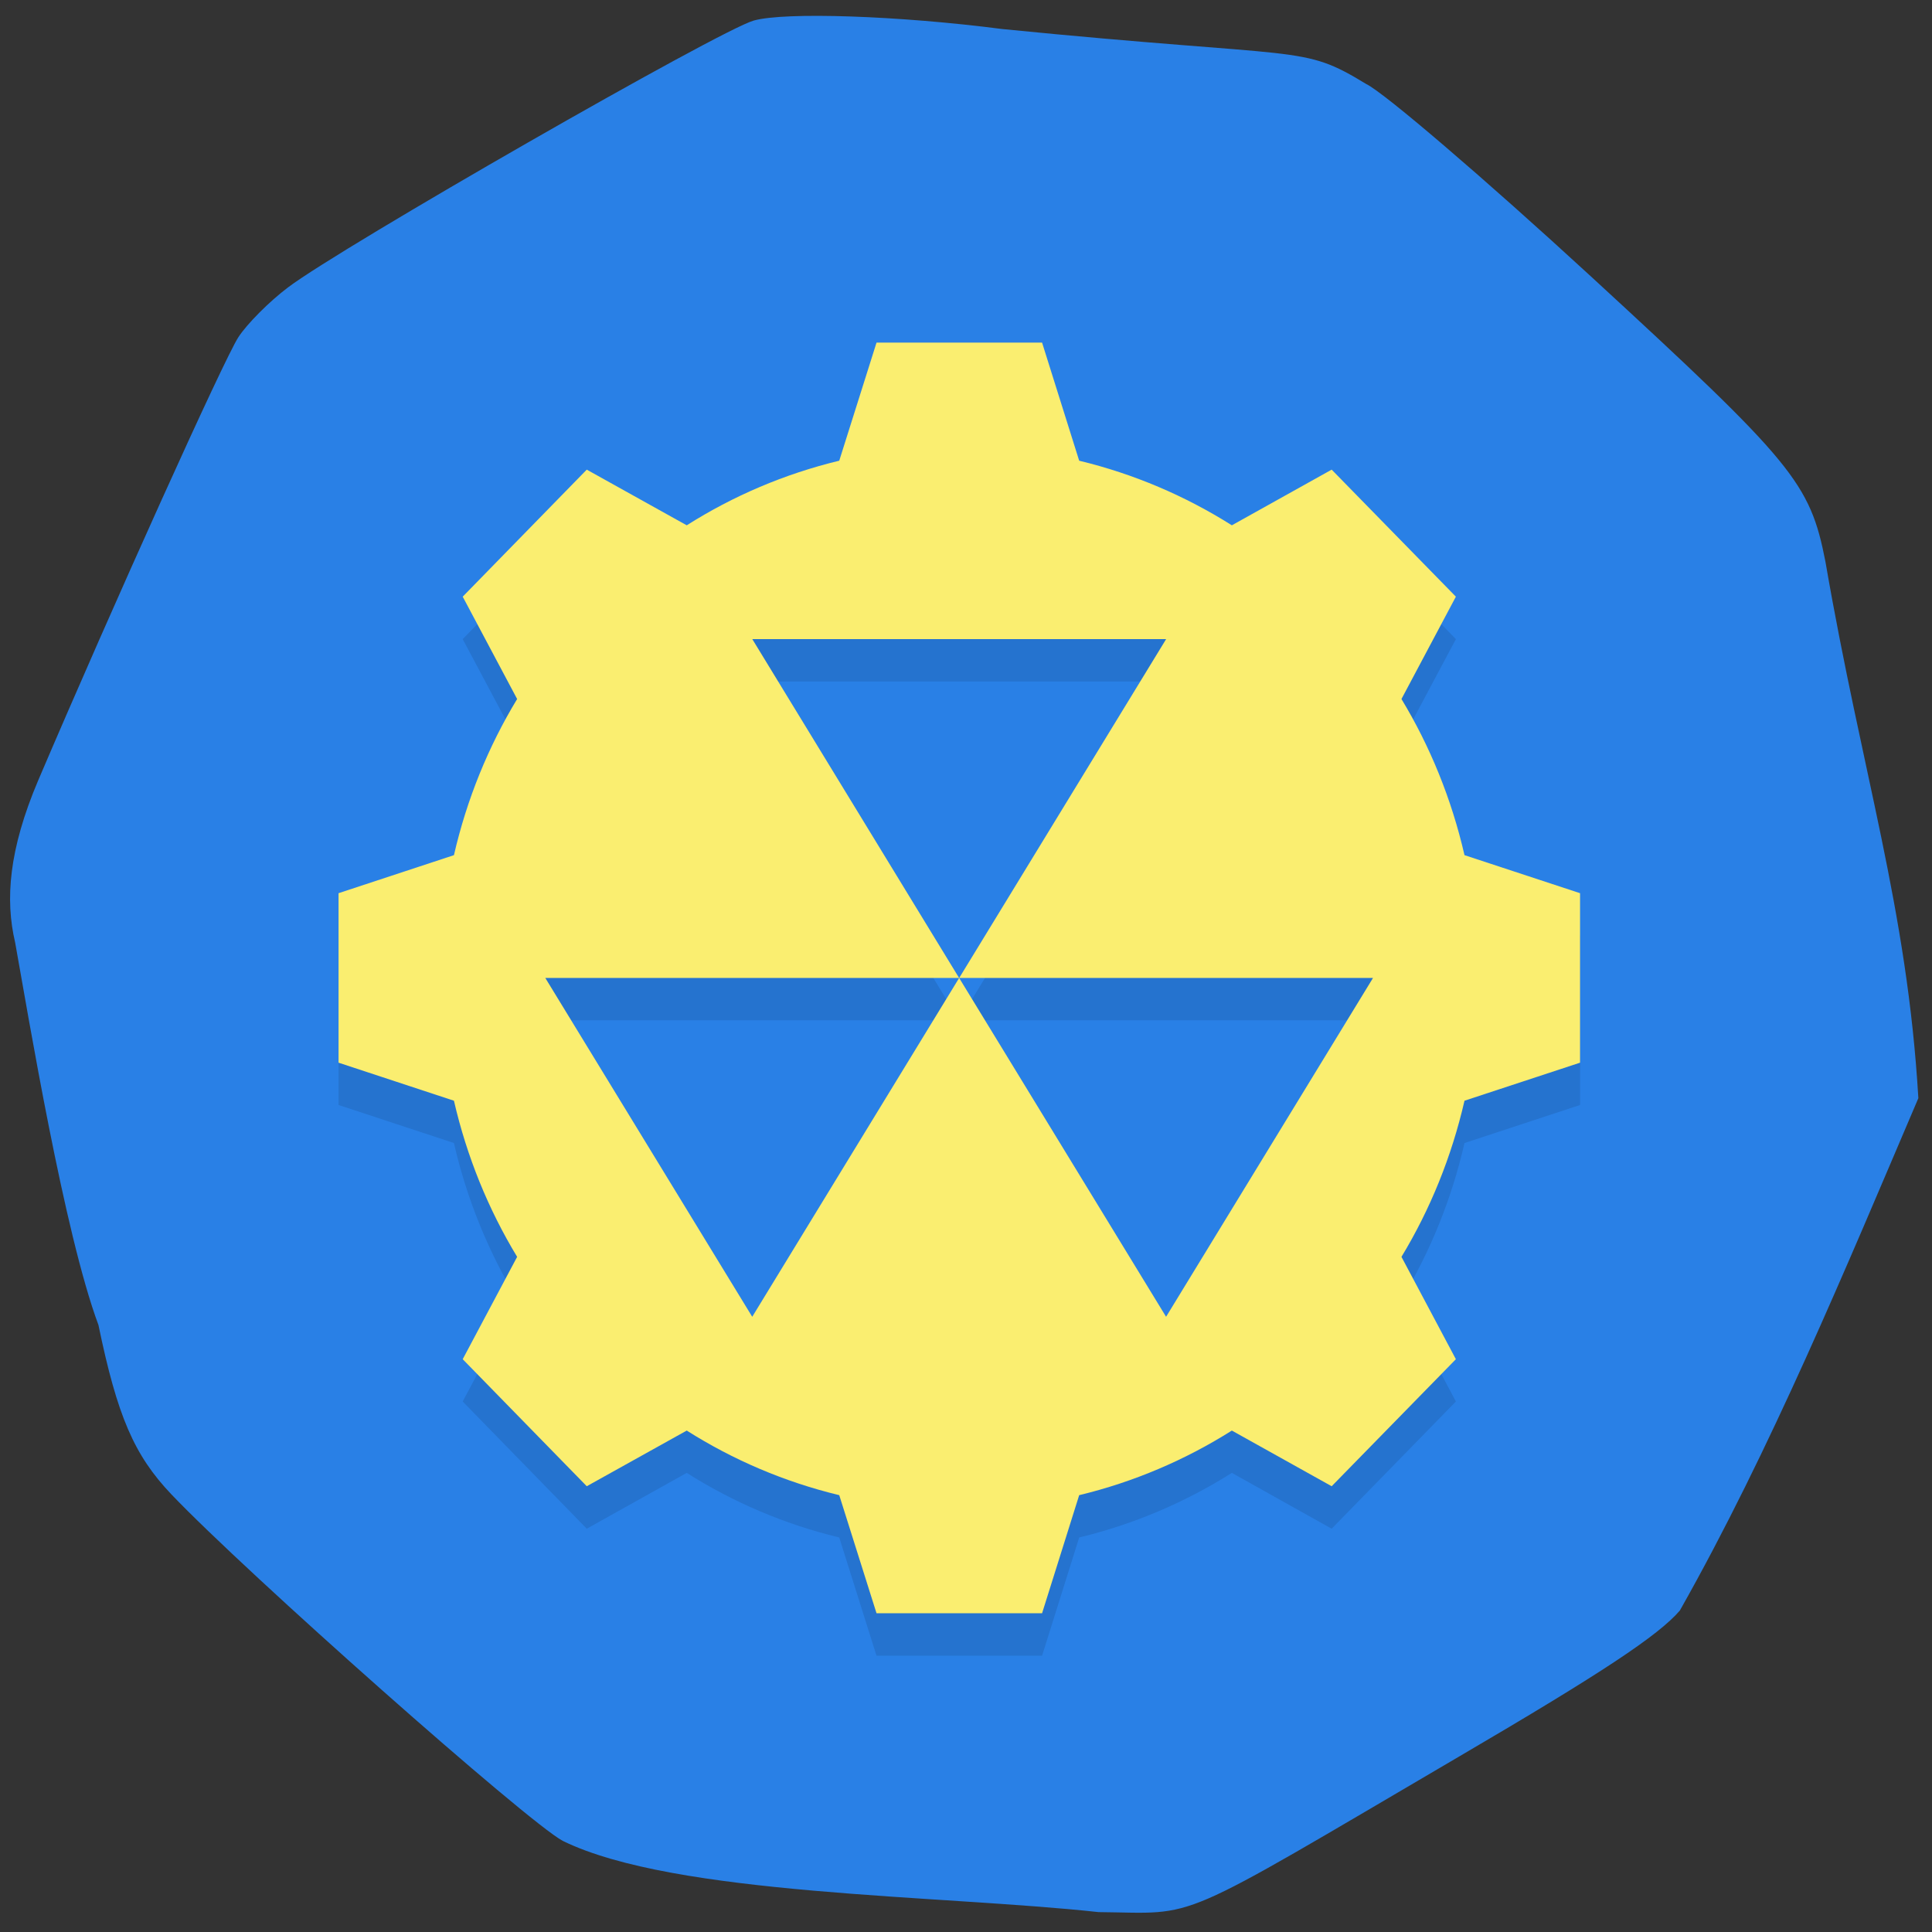 <svg xmlns="http://www.w3.org/2000/svg" viewBox="0 0 48 48"><rect x="0" y="0" width="48" height="48" fill="#333333" stroke="none"/><path d="m 0.945 19.398 c 1.871 -4.383 4.621 -10.473 4.977 -11.02 c 0.215 -0.332 0.773 -0.891 1.234 -1.238 c 1.32 -1 10.73 -6.395 11.57 -6.629 c 0.777 -0.219 3.617 -0.121 6.18 0.211 c 7.582 0.754 7.406 0.371 9.04 1.367 c 0.441 0.211 2.949 2.359 5.574 4.773 c 5.04 4.637 5.449 5.133 5.832 7.09 c 0.91 5.277 2.031 8.602 2.309 13.332 c -1.797 4.211 -3.676 8.75 -5.926 12.73 c -0.531 0.617 -1.926 1.543 -5.461 3.613 c -7.238 4.246 -6.445 3.902 -8.98 3.879 c -3.945 -0.43 -10.52 -0.402 -13.313 -1.77 c -0.883 -0.473 -7.863 -6.656 -9.723 -8.609 c -0.926 -0.973 -1.344 -1.945 -1.812 -4.207 c -0.852 -2.289 -1.738 -7.66 -2.07 -9.504 c -0.25 -1.063 -0.16 -2.301 0.574 -4.03" fill="#2980e6"/><path d="m 21.777 9.563 l -0.926 2.938 c -1.359 0.328 -2.637 0.875 -3.789 1.605 l -2.484 -1.387 l -3.082 3.16 l 1.352 2.539 c -0.715 1.184 -1.25 2.488 -1.57 3.883 l -2.867 0.945 v 4.207 l 2.867 0.945 c 0.32 1.395 0.855 2.699 1.57 3.883 l -1.352 2.539 l 3.082 3.16 l 2.484 -1.387 c 1.152 0.73 2.43 1.277 3.789 1.605 l 0.926 2.938 h 4.113 l 0.922 -2.938 c 1.359 -0.328 2.637 -0.875 3.793 -1.605 l 2.48 1.387 l 3.086 -3.16 l -1.352 -2.539 c 0.715 -1.184 1.246 -2.488 1.566 -3.883 l 2.871 -0.945 v -4.207 l -2.871 -0.945 c -0.32 -1.395 -0.852 -2.699 -1.566 -3.883 l 1.352 -2.539 l -3.086 -3.16 l -2.48 1.387 c -1.156 -0.73 -2.434 -1.277 -3.793 -1.605 l -0.922 -2.938 m -7.199 7.367 h 10.281 l -5.141 8.418 h 10.281 l -5.141 8.422 l -5.141 -8.422 l -5.141 8.422 l -5.141 -8.422 h 10.281" fill-opacity="0.102"/><path d="m 21.777 8.512 l -0.926 2.934 c -1.359 0.328 -2.637 0.875 -3.789 1.605 l -2.484 -1.383 l -3.082 3.156 l 1.352 2.543 c -0.715 1.18 -1.25 2.488 -1.57 3.879 l -2.867 0.945 v 4.211 l 2.867 0.945 c 0.32 1.391 0.855 2.699 1.57 3.879 l -1.352 2.543 l 3.082 3.156 l 2.484 -1.383 c 1.152 0.73 2.43 1.277 3.789 1.605 l 0.926 2.934 h 4.113 l 0.922 -2.934 c 1.359 -0.328 2.637 -0.875 3.793 -1.605 l 2.48 1.383 l 3.086 -3.156 l -1.352 -2.543 c 0.715 -1.18 1.246 -2.488 1.566 -3.879 l 2.871 -0.945 v -4.211 l -2.871 -0.945 c -0.32 -1.391 -0.852 -2.699 -1.566 -3.879 l 1.352 -2.543 l -3.086 -3.156 l -2.48 1.383 c -1.156 -0.73 -2.434 -1.277 -3.793 -1.605 l -0.922 -2.934 m -7.199 7.367 h 10.281 l -5.141 8.418 h 10.281 l -5.141 8.418 l -5.141 -8.418 l -5.141 8.418 l -5.141 -8.418 h 10.281" fill="#faee70"/></svg>